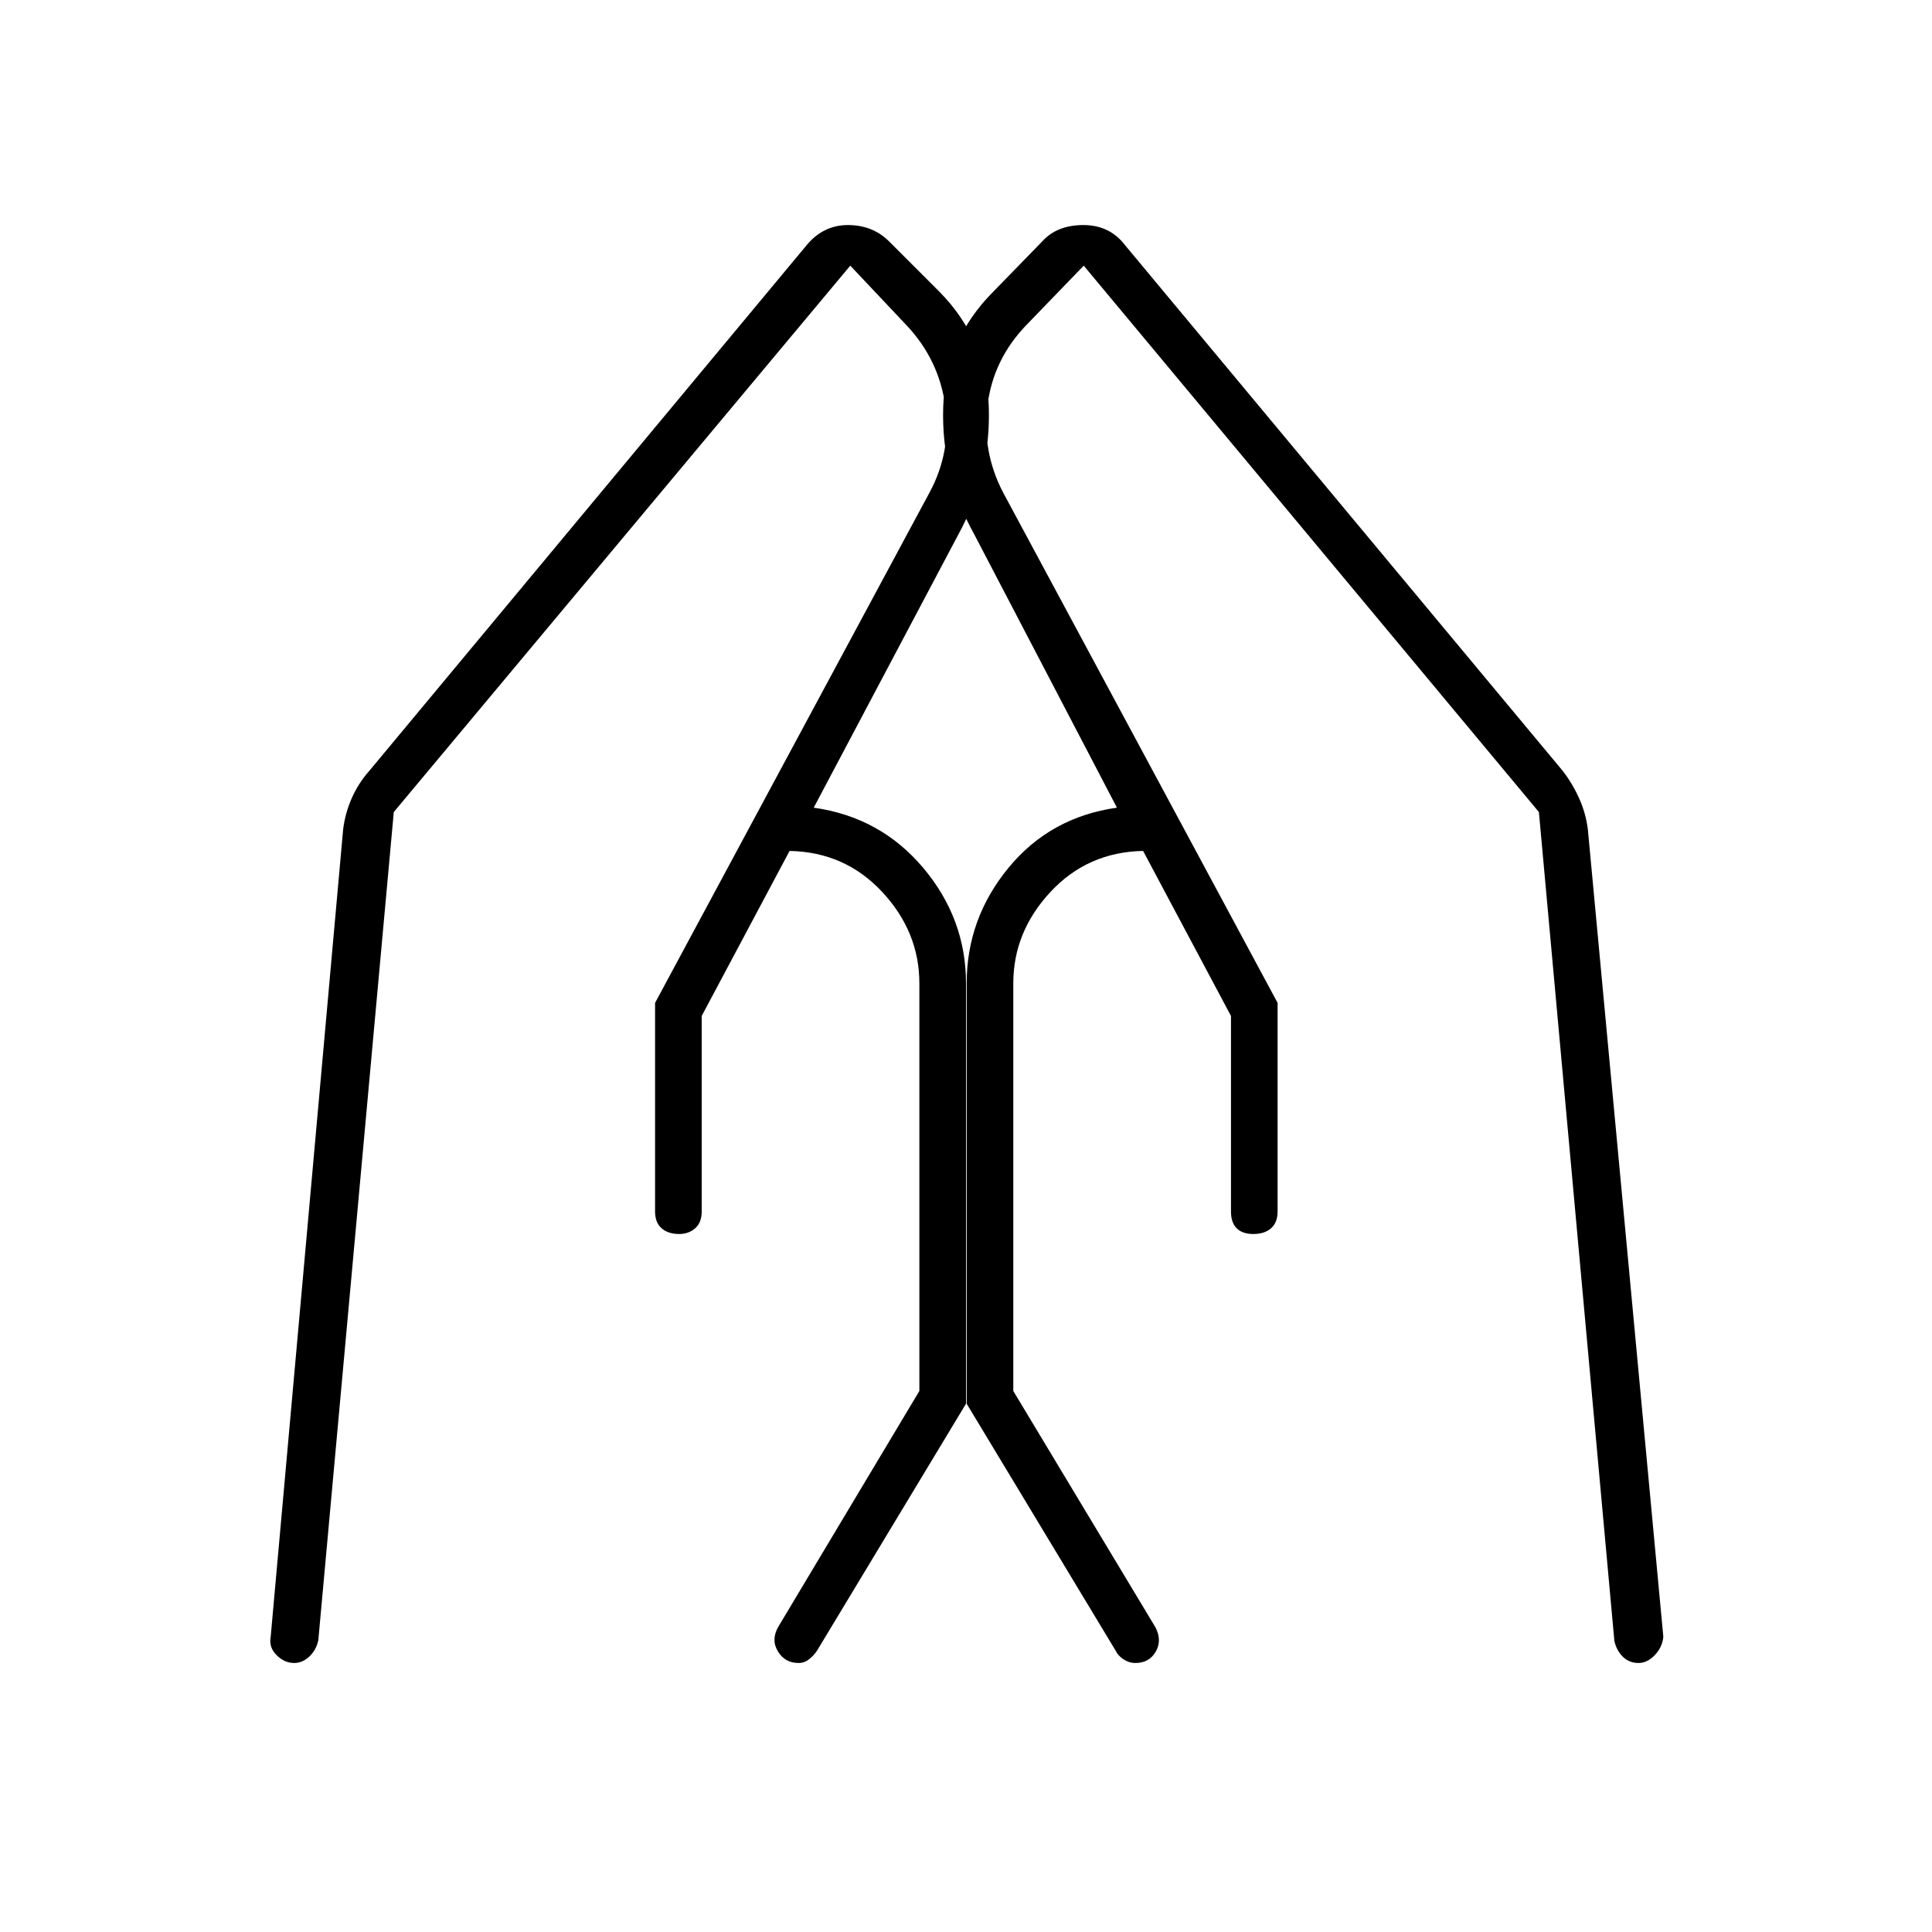 <svg xmlns="http://www.w3.org/2000/svg" height="40" viewBox="0 -960 960 960" width="40"><path d="M634.83-461.67V-358q0 5.5-3.25 8.33-3.25 2.84-8.75 2.84t-8.33-2.84q-2.83-2.83-2.83-8.33v-97.17l-43.67-82q-27.5.5-46 20.34-18.5 19.83-18.5 45.5v202.5l70.67 117.5q3.33 6.5.08 12.08t-10.08 5.58q-3.17 0-5.92-1.83t-3.92-4.33l-74-122.67v-208.83q0-32.17 20.75-57.42T555-558.67l-71-136q-16.33-29.33-15.33-62.91 1-33.59 24.83-57.42l24.33-25q7.34-8.17 20.5-8.17 13.17 0 20.84 10.17l217.16 260.83q4.84 6.17 8.25 13.67Q788-556 789-547.83l37.5 401.16q-.5 5.17-4.25 9.09-3.75 3.91-8.08 3.91-4.67 0-7.84-3.16-3.16-3.17-4.16-7.84l-37.5-411.83L538.5-828l-28.33 29.33q-16.67 17.17-19.5 40.17-2.84 23 7.83 43.33l136.33 253.5Zm-309.33 0 136.33-253.5q11-20.33 7.84-43.33-3.17-23-19.5-40.17L422.5-828 195.67-556.5 158.17-145q-1 4.83-4.42 8.08t-7.58 3.25q-4.84 0-8.75-3.91-3.92-3.92-2.92-9.09l36-401.16q1-8.17 4.33-15.67 3.34-7.5 8.84-13.67l217-260.83q8.33-10.17 20.66-10.17 12.34 0 20.5 8.17l25 25q23.5 23.83 24.5 57.42 1 33.58-15 62.91l-72 136q33.17 4.67 54.42 29.92T480-471.33v208.83l-74 122.67q-1.67 2.5-4 4.33t-5.17 1.83q-6.83 0-10.33-5.83t.33-12.33l70-117v-202.5q0-25.67-18.5-45.5-18.5-19.84-46-20.34l-43.66 82V-358q0 5.5-3.25 8.33-3.25 2.84-7.92 2.84-5.5 0-8.75-2.84-3.25-2.83-3.25-8.33v-103.67Z"/></svg>